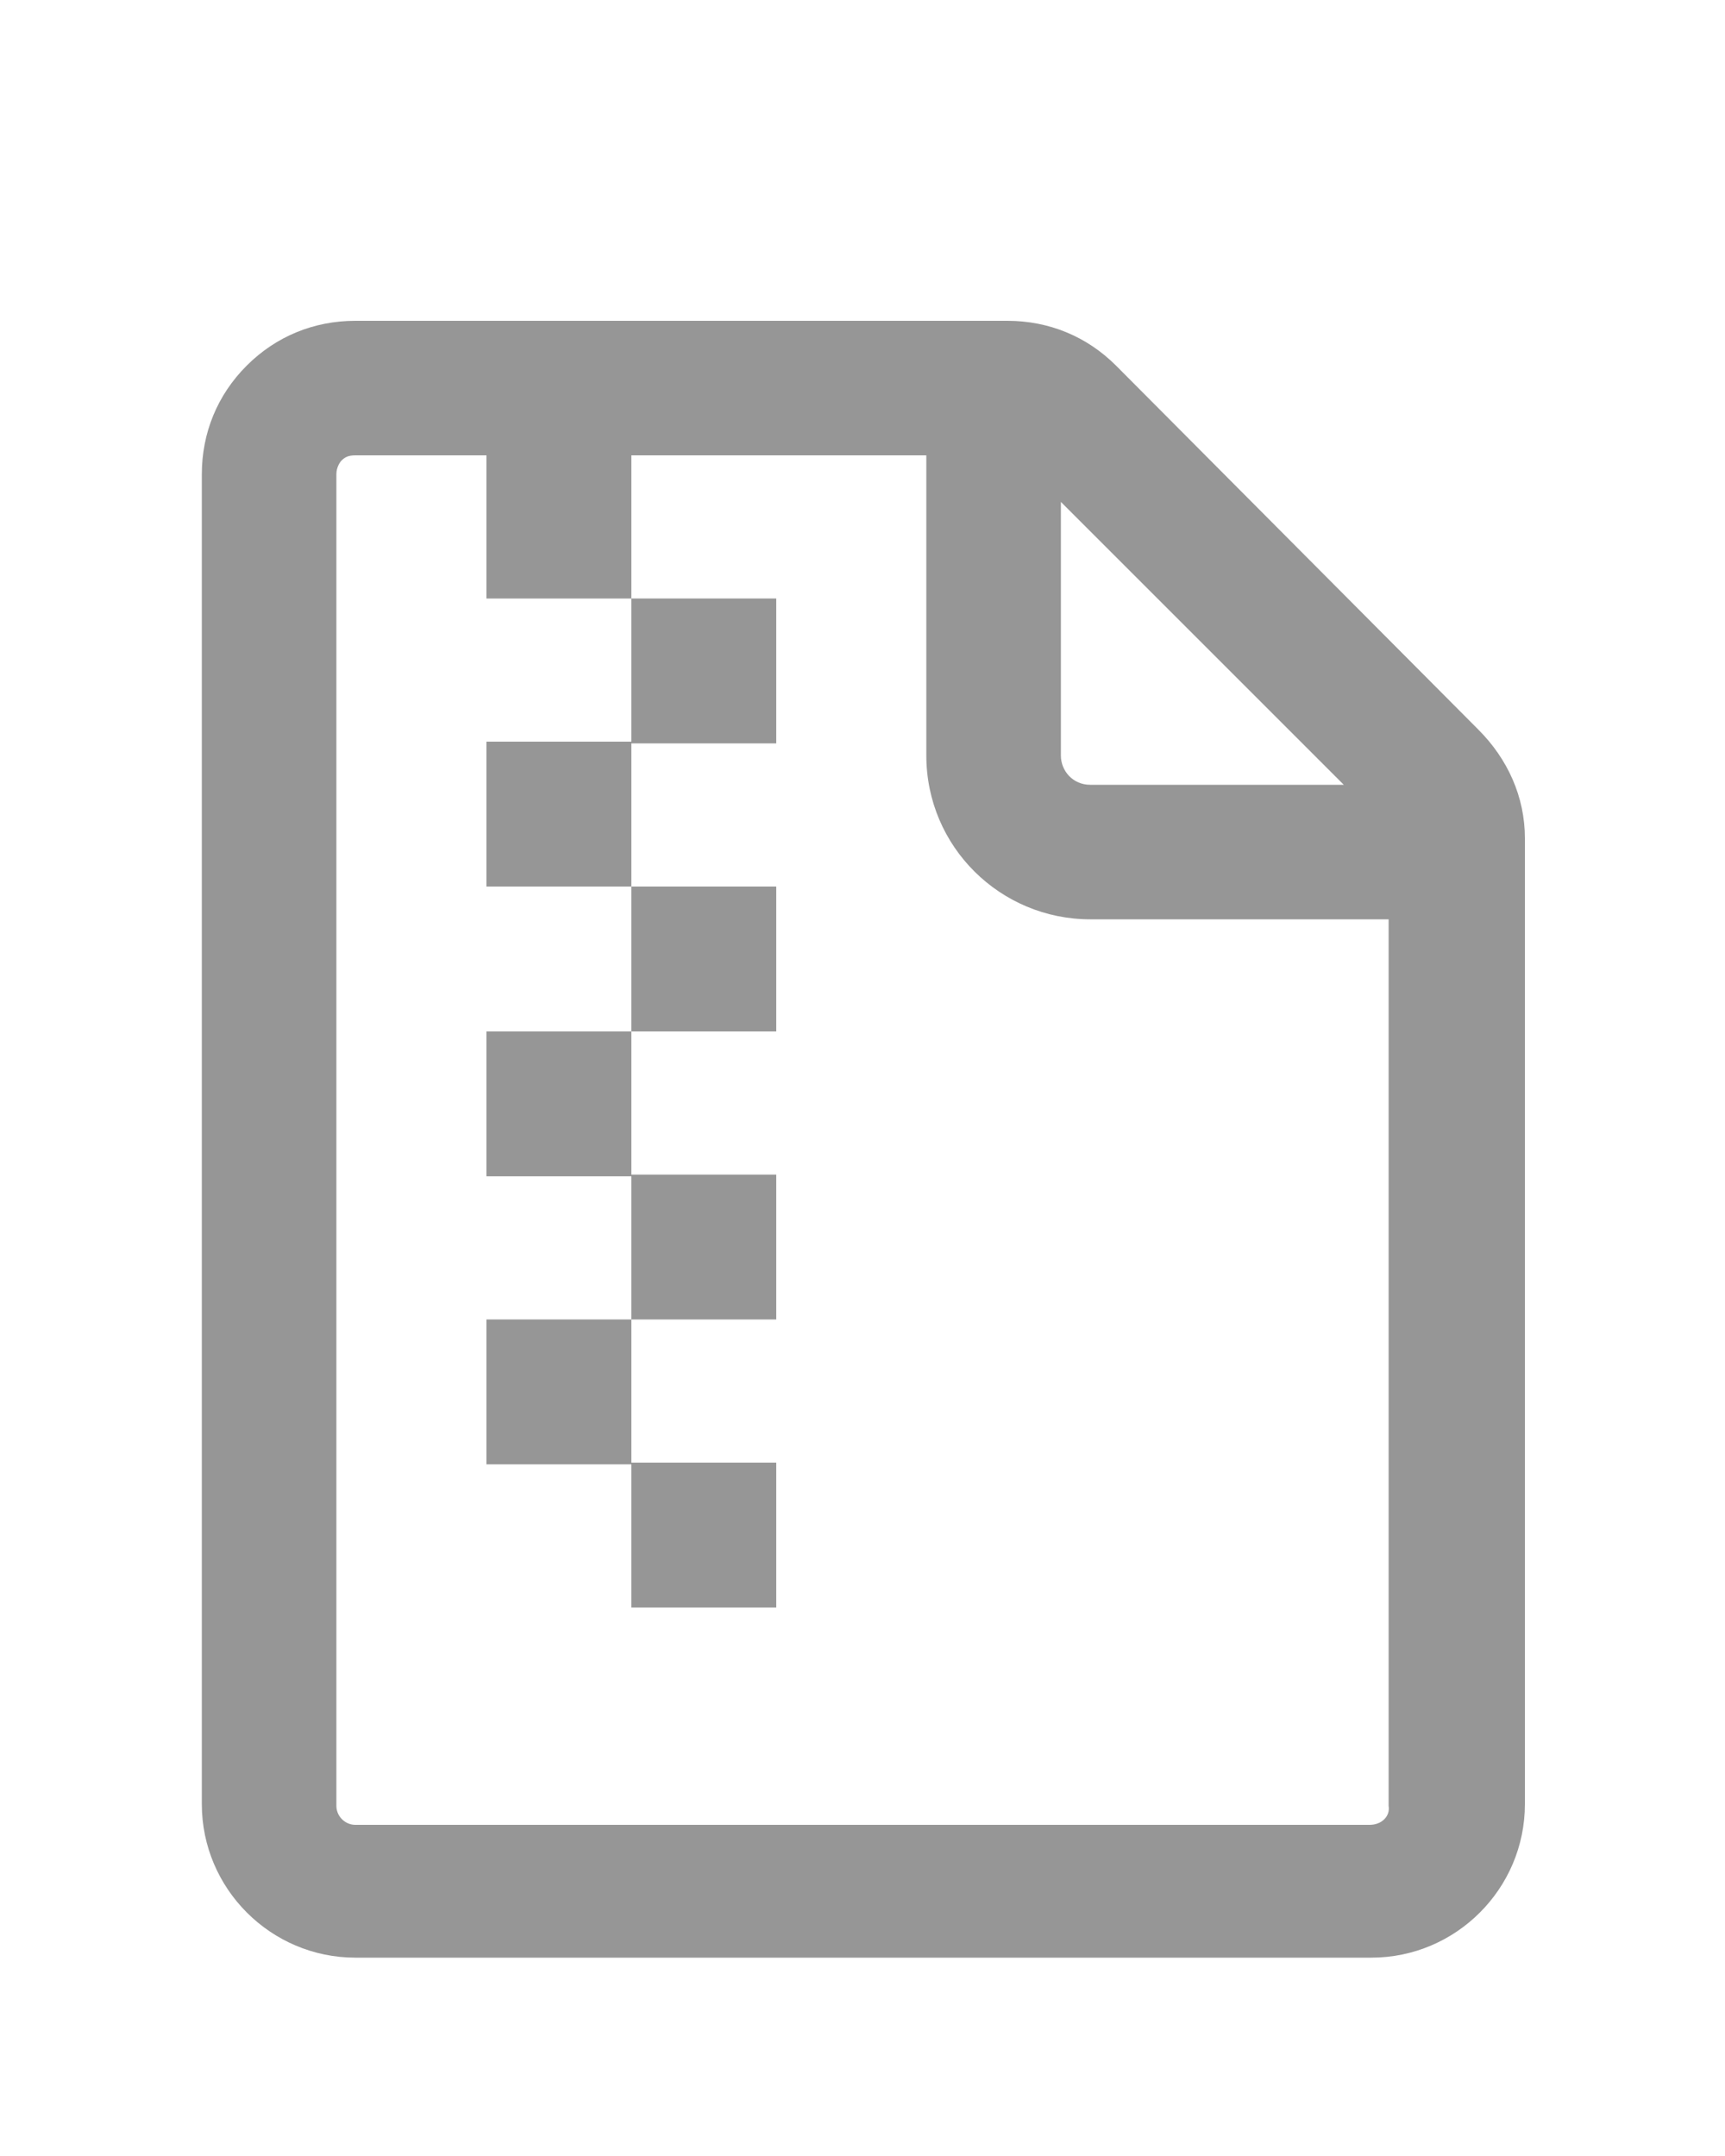 <?xml version="1.0" encoding="utf-8"?>
<!-- Generator: Adobe Illustrator 25.2.0, SVG Export Plug-In . SVG Version: 6.00 Build 0)  -->
<svg version="1.1" xmlns="http://www.w3.org/2000/svg" xmlns:xlink="http://www.w3.org/1999/xlink" x="0px" y="0px"
	 viewBox="0 0 100 125" style="enable-background:new 0 0 100 125;" xml:space="preserve">
<style type="text/css">
	.st0{fill:#969696;}
</style>
<g id="Layer_2">
</g>
<g id="Layer_1">
	<g>
		<path class="st0" d="M85.7,42.3l-21-21.1c-1.7-1.7-3.9-2.6-6.3-2.6H20.6l0,0c-2.4,0-4.6,0.9-6.3,2.6s-2.6,3.9-2.6,6.3v77.1
			c0,4.9,4,8.9,8.9,8.9h58.9c4.9,0,8.9-4,8.9-8.9v-56C88.4,46.2,87.4,44,85.7,42.3z M61.5,29.1l16.4,16.4H63.2c-1,0-1.7-0.8-1.7-1.7
			V29.1z M79.4,105.8H20.6c-0.6,0-1.1-0.5-1.1-1.1V27.5c0-0.4,0.2-0.7,0.3-0.8c0.2-0.2,0.4-0.3,0.8-0.3h7.6v8.3h8.4v-8.3h17.1v17.4
			c0,5.3,4.3,9.5,9.5,9.5h17.3v51.4C80.6,105.3,80.1,105.8,79.4,105.8z"/>
		<rect x="36.6" y="34.7" class="st0" width="8.4" height="8.4"/>
		<rect x="28.2" y="43" class="st0" width="8.4" height="8.4"/>
		<rect x="36.6" y="51.4" class="st0" width="8.4" height="8.4"/>
		<rect x="28.2" y="59.8" class="st0" width="8.4" height="8.4"/>
		<rect x="36.6" y="68.1" class="st0" width="8.4" height="8.4"/>
		<rect x="28.2" y="76.5" class="st0" width="8.4" height="8.4"/>
		<rect x="36.6" y="84.8" class="st0" width="8.4" height="8.4"/>
	</g>
</g>
</svg>
